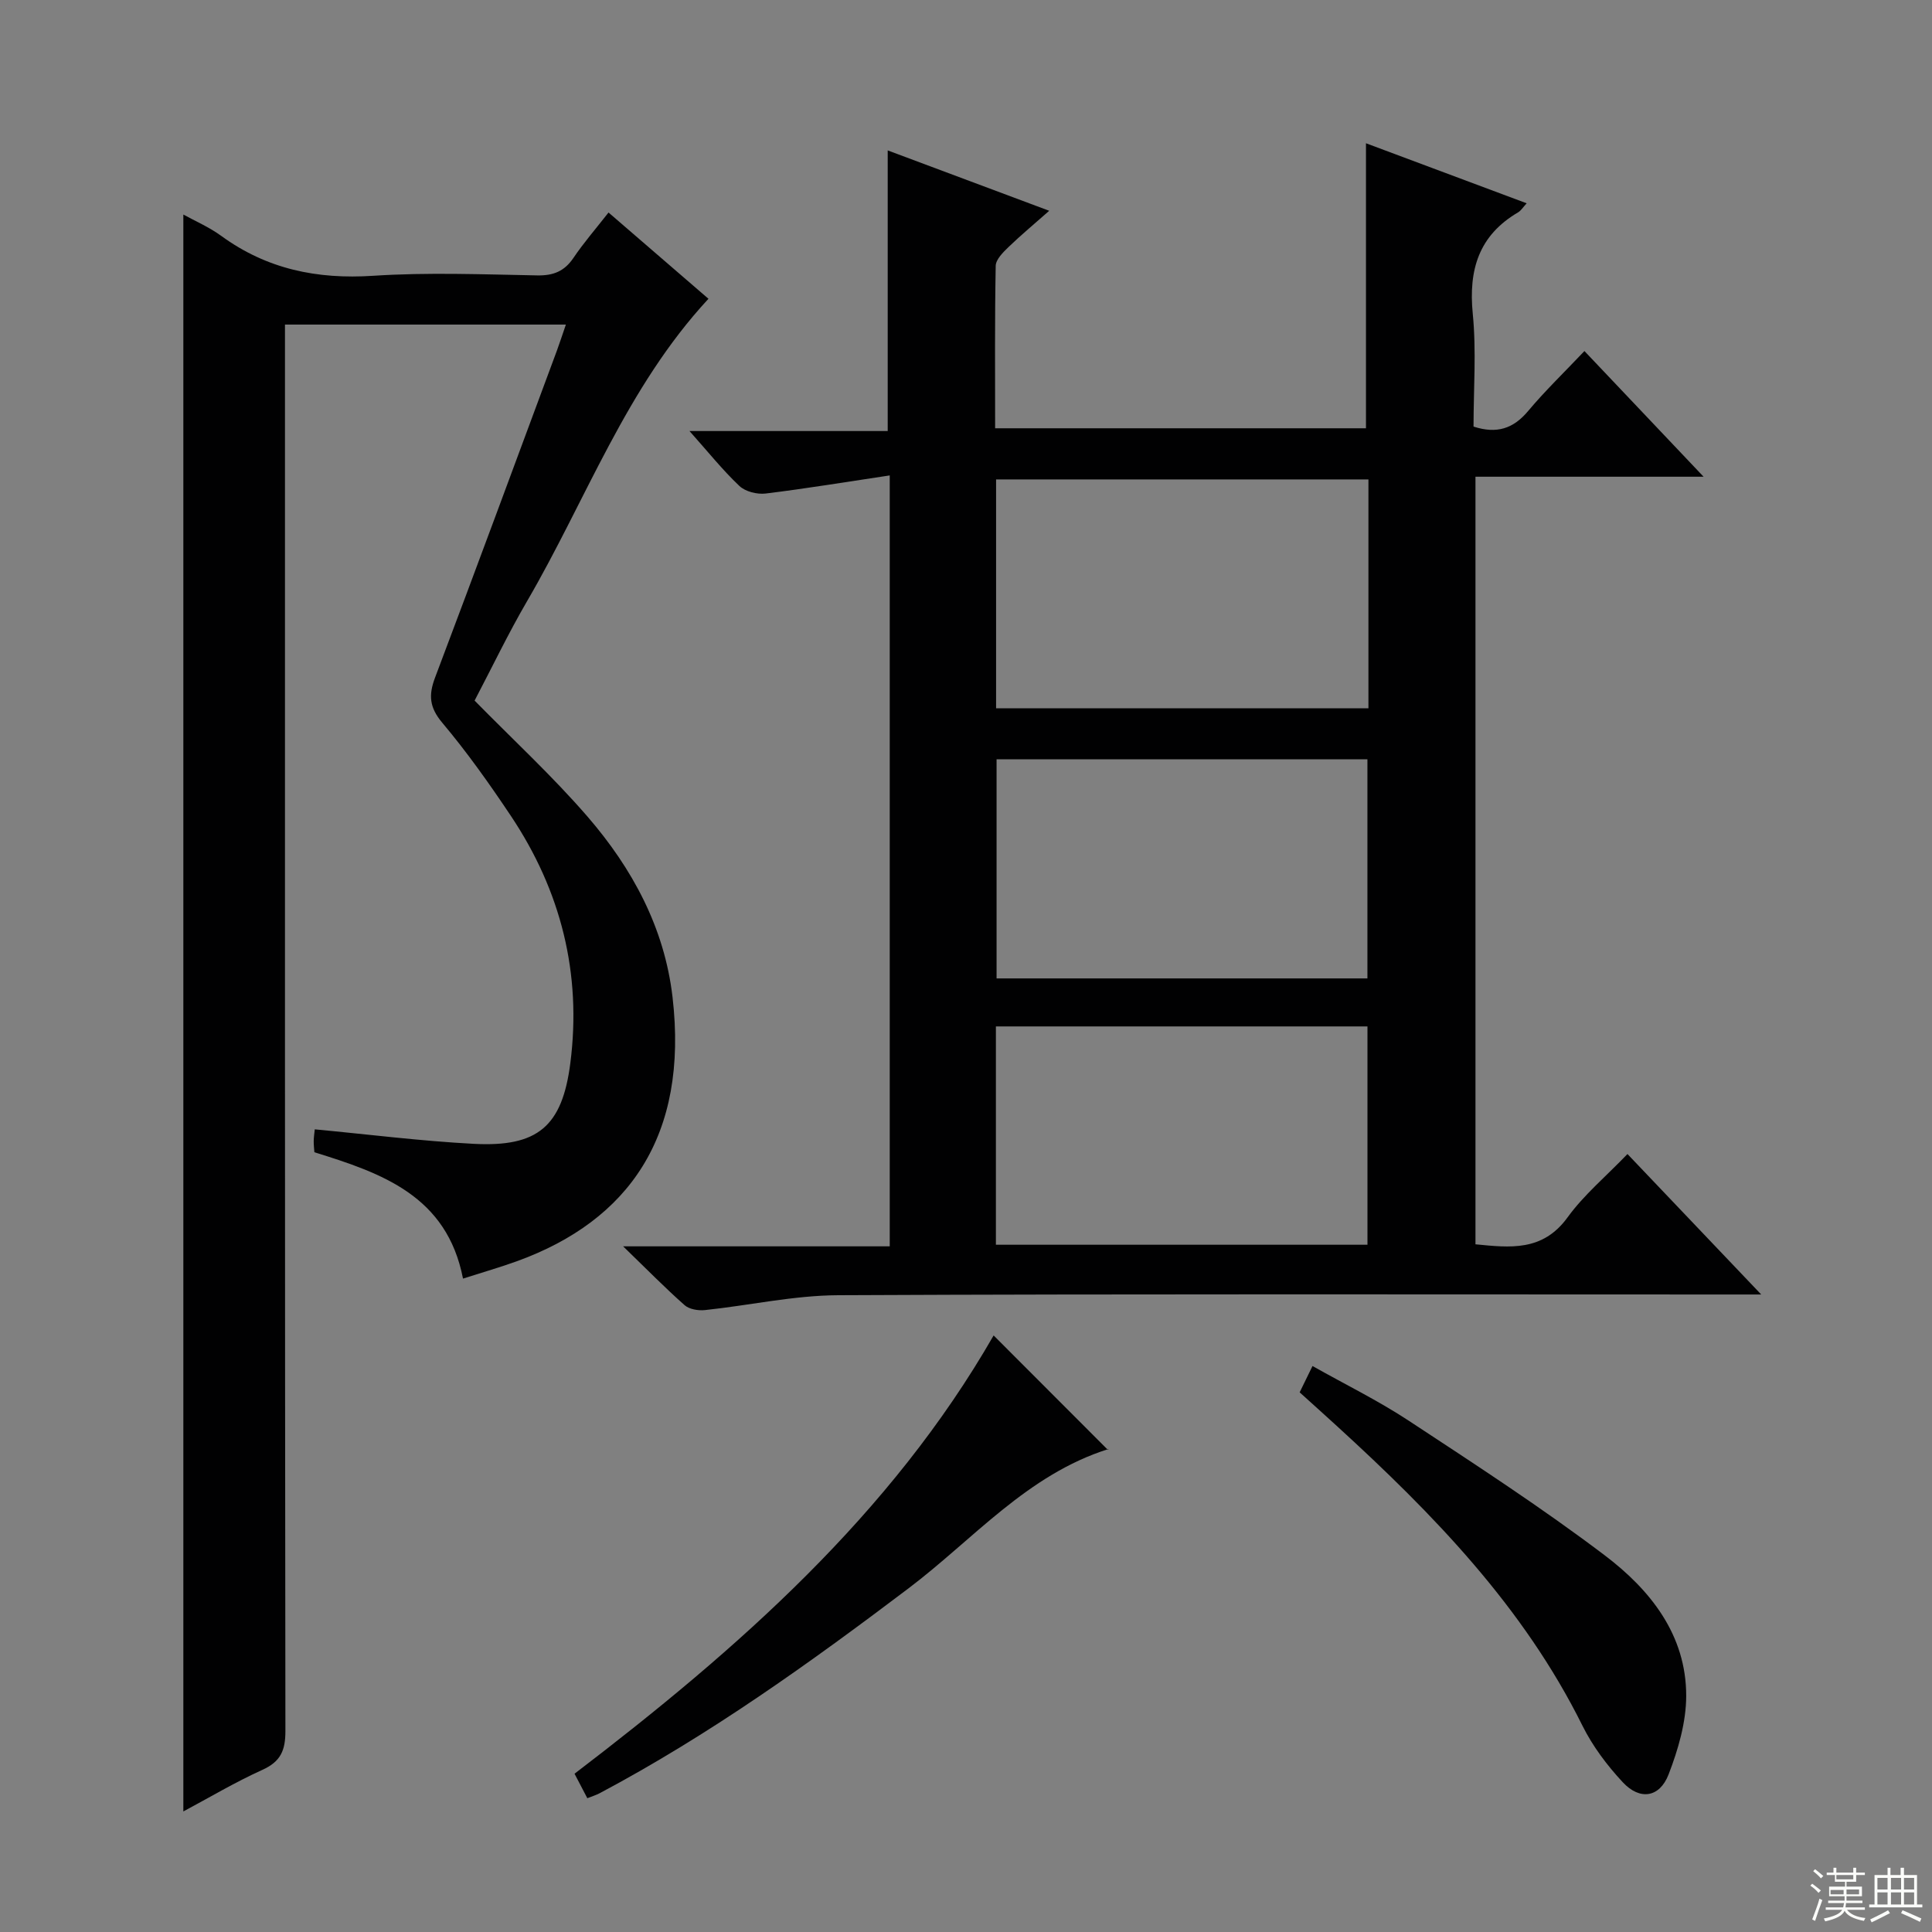 <svg enable-background="new 0 0 400 400" viewBox="0 0 400 400" xmlns="http://www.w3.org/2000/svg"><rect x="0" y="0" width="400" height="400" fill="#808080" stroke="none"/><g fill="#010102"><path d="m129.01 258.04h55.2c0-53.12 0-105.84 0-159.61-8.75 1.31-17.2 2.71-25.69 3.75-1.76.21-4.19-.39-5.43-1.56-3.49-3.3-6.52-7.1-10.34-11.38h41.04c0-19.67 0-38.72 0-58.1 10.6 3.96 21.58 8.07 33.44 12.5-3.12 2.76-5.88 5.05-8.45 7.53-1.12 1.08-2.61 2.56-2.63 3.88-.21 11.12-.12 22.24-.12 33.62h76.78c0-19.53 0-39.04 0-59.01 10.81 4.04 21.8 8.15 33.27 12.43-.77.84-1.17 1.51-1.75 1.86-8.16 4.78-10.31 11.89-9.41 21.01.76 7.72.16 15.58.16 23.36 4.84 1.57 8.25.41 11.29-3.21 3.52-4.2 7.49-8.02 11.67-12.43 8.35 8.81 16.19 17.08 24.67 26.02-16.14 0-31.49 0-47.23 0v158.92c7.12.69 13.9 1.55 19.07-5.58 3.38-4.66 7.94-8.47 12.4-13.11 9.23 9.7 18.01 18.91 27.69 29.08-2.74 0-4.44 0-6.14 0-61.65 0-123.3-.14-184.94.15-9.21.04-18.41 2.11-27.62 3.08-1.37.14-3.23-.16-4.19-1.01-4.01-3.54-7.74-7.35-12.74-12.19zm77.22-111.4h77.09c0-15.95 0-31.53 0-47.38-25.8 0-51.33 0-77.09 0zm.1 10.57v45.36h76.78c0-15.26 0-30.26 0-45.36-25.77 0-51.07 0-76.78 0zm-.14 100.5h76.93c0-15.24 0-30.25 0-45.2-25.9 0-51.32 0-76.93 0z"/><path d="m117.16 67.2c-19.47 0-38.42 0-58.16 0v6.23c0 94.99-.03 189.99.09 284.98 0 3.98-.97 6.3-4.75 8.01-5.72 2.59-11.15 5.83-16.38 8.62 0-110.37 0-220.52 0-330.62 2.39 1.32 5.34 2.59 7.86 4.43 9.43 6.87 19.82 9.01 31.42 8.25 11.28-.74 22.66-.29 33.99-.08 3.34.06 5.62-.85 7.5-3.63 2.11-3.13 4.61-6 7.26-9.39 7.25 6.25 14.13 12.2 20.69 17.86-17.03 18.36-25.34 41.66-37.54 62.58-3.93 6.74-7.3 13.8-10.88 20.61 7.91 8.06 16.12 15.63 23.38 24.02 9.26 10.71 15.93 23 17.6 37.36 3.35 28.8-9.12 46.26-32.07 54.64-3.55 1.29-7.19 2.33-11.31 3.65-3.34-17.14-16.75-21.81-30.77-26.16-.05-.71-.15-1.52-.14-2.32s.14-1.59.22-2.42c11.17 1.05 22.03 2.43 32.94 3 13.21.69 18.29-3.59 19.97-16.7 2.38-18.55-1.94-35.68-12.31-51.2-4.43-6.63-9.07-13.18-14.2-19.28-2.67-3.17-2.87-5.71-1.5-9.34 8.51-22.53 16.85-45.13 25.23-67.71.62-1.68 1.16-3.38 1.86-5.39z"/><path d="m121.6 372.3c-.9-1.72-1.71-3.28-2.65-5.07 33.87-25.85 65.5-53.69 86.77-90.74 7.94 7.95 15.77 15.79 23.66 23.69.32-.42.24-.21.12-.17-16.81 5.28-27.99 18.7-41.4 28.84-20.47 15.48-41.27 30.38-63.99 42.44-.71.37-1.5.61-2.51 1.01z"/><path d="m269.08 288.27c.9-1.83 1.61-3.3 2.66-5.45 6.78 3.82 13.6 7.16 19.89 11.3 13.71 9.02 27.51 17.98 40.58 27.87 9.42 7.13 16.92 16.45 16.9 29.14-.01 5.44-1.66 11.1-3.65 16.25-1.86 4.81-5.95 5.41-9.48 1.62-3.24-3.48-6.23-7.45-8.34-11.69-12.21-24.63-30.91-43.85-50.87-62.08-2.44-2.24-4.92-4.45-7.69-6.96z"/></g><path d="m374.8 390.4.4-.4c.7.5 1.3 1 1.8 1.4l-.5.5c-.5-.6-1.1-1.1-1.7-1.5zm1 7.3-.6-.3c.5-1.4 1.1-2.8 1.5-4.3.2.1.4.2.6.3-.5 1.3-1 2.8-1.5 4.3zm-.4-10.3.4-.4c.4.3 1 .8 1.7 1.4l-.5.5c-.4-.5-1-1-1.6-1.5zm2.5.3h1.7v-1h.6v1h3.5v-1h.6v1h1.8v.5h-1.8v1.4h-2v1h3.2v2h-3.2v.9h3.3v.5h-3.4c0 .3-.1.6-.1.9h4v.5h-3.7c.7.9 1.9 1.5 3.8 1.7-.1.2-.2.4-.3.6-2.1-.4-3.5-1.1-4-2.1-.4 1-1.8 1.7-4 2.2-.1-.2-.2-.4-.3-.6 2.1-.4 3.4-1 3.8-1.8h-3.4v-.5h3.6c.1-.3.1-.6.2-.9h-3.3v-.5h3.4c0-.3 0-.6 0-.9h-3.2v-2h3.3v-1h-2.1v-1.4h-1.7v-.5zm1.1 3.5v1h2.7c0-.3 0-.4 0-.4 0-.1 0-.2 0-.2 0-.1 0-.2 0-.3h-2.7zm1.2-3v.9h3.5v-.9zm4.7 3h-2.6v.6.4h2.6z" fill="#fbfcfa"/><path d="m393.6 386.7h.6v1.5h2.7v6.1h1.1v.6h-11v-.6h1.1v-6.1h2.7v-1.5h.6v1.5h2.1v-1.5zm-2.7 8.8.4.6c-1.2.6-2.5 1.3-3.8 1.9-.1-.2-.2-.4-.3-.6 1.2-.6 2.5-1.2 3.7-1.9zm-2.2-6.7v2.4h2.1v-2.4zm0 3v2.5h2.1v-2.5zm2.8-3v2.4h2.1v-2.4zm0 3v2.5h2.1v-2.5zm6 6.1c-1.4-.7-2.7-1.3-3.9-1.8l.3-.6c1.5.6 2.7 1.2 3.9 1.7zm-1.2-9.1h-2.1v2.4h2.1zm-2.1 3v2.5h2.1v-2.5z" fill="#fbfcfa"/></svg>
